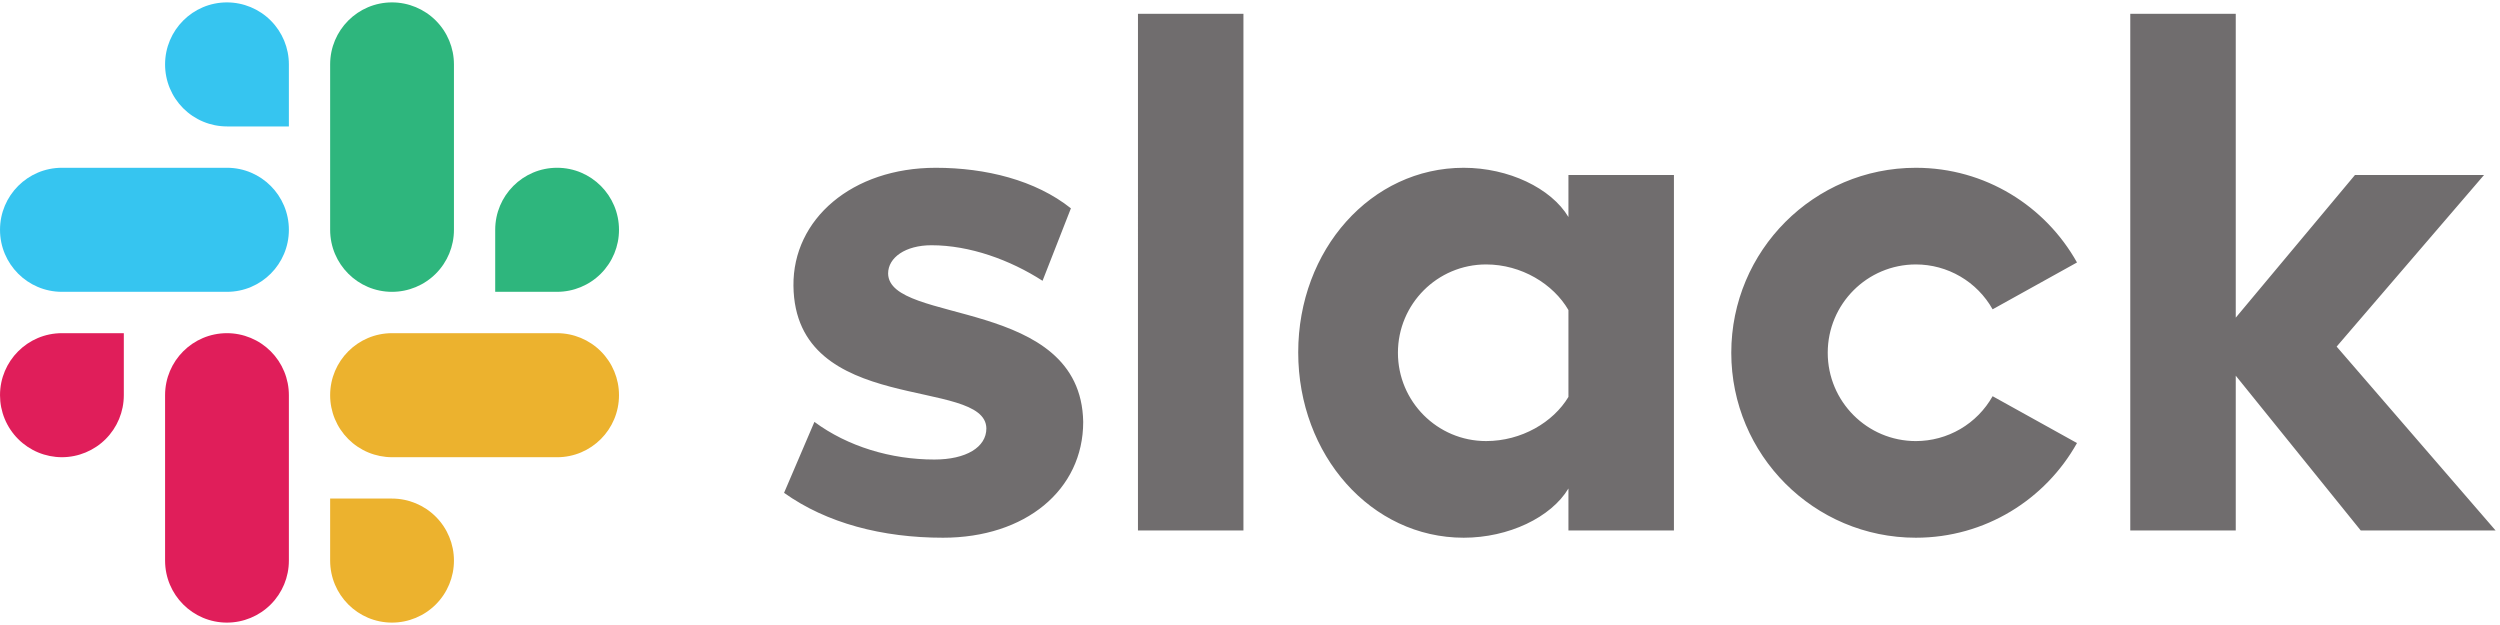 <svg width="192" height="48" viewBox="0 0 192 48" fill="none" xmlns="http://www.w3.org/2000/svg">
<path d="M60.216 37.85L62.547 32.401C65.1 34.292 68.429 35.292 71.758 35.292C74.2 35.292 75.753 34.347 75.753 32.902C75.698 28.899 61.049 32.012 60.937 21.948C60.882 16.833 65.432 12.886 71.87 12.886C75.698 12.886 79.527 13.832 82.246 16L80.068 21.565C77.566 19.956 74.477 18.835 71.536 18.835C69.539 18.835 68.207 19.78 68.207 21.004C68.262 24.951 83.023 22.782 83.19 32.401C83.19 37.628 78.75 41.297 72.424 41.297C67.763 41.297 63.49 40.185 60.216 37.85M153.033 30.429C152.444 31.474 151.589 32.344 150.553 32.95C149.517 33.555 148.339 33.874 147.14 33.875C143.401 33.875 140.37 30.838 140.37 27.092C140.37 23.346 143.401 20.309 147.14 20.309C148.339 20.309 149.517 20.628 150.553 21.234C151.589 21.839 152.444 22.709 153.033 23.755L159.513 20.158C157.086 15.819 152.456 12.886 147.14 12.886C139.309 12.886 132.962 19.246 132.962 27.092C132.962 34.937 139.309 41.297 147.14 41.297C152.456 41.297 157.086 38.364 159.513 34.026L153.033 30.429ZM87.395 40.741H95.496V1.061H87.396L87.395 40.741ZM163.605 1.061V40.741H171.706V28.853L181.306 40.741H191.662L179.454 26.618L190.774 13.44H180.862L171.706 24.396V1.061H163.605ZM120.456 13.442V16.667C119.125 14.443 115.851 12.886 112.41 12.886C105.307 12.886 99.703 19.169 99.703 27.064C99.703 34.959 105.307 41.297 112.41 41.297C115.851 41.297 119.125 39.741 120.456 37.516V40.741H128.558V13.442H120.456ZM120.456 30.483C119.291 32.429 116.849 33.874 114.131 33.874C110.391 33.874 107.361 30.838 107.361 27.092C107.361 23.346 110.391 20.309 114.131 20.309C116.849 20.309 119.291 21.81 120.456 23.811V30.483Z" fill="#706D6E"/>
<path d="M17.432 0.184C14.806 0.184 12.678 2.317 12.678 4.947C12.677 5.572 12.8 6.191 13.038 6.768C13.277 7.346 13.627 7.871 14.068 8.313C14.51 8.755 15.034 9.106 15.611 9.346C16.188 9.586 16.807 9.709 17.432 9.71H22.186V4.947C22.187 3.685 21.687 2.474 20.795 1.581C19.904 0.688 18.694 0.185 17.432 0.184ZM17.432 12.885H4.755C2.129 12.885 0.001 15.018 0.001 17.649C0.001 20.279 2.129 22.412 4.755 22.412H17.432C20.057 22.412 22.186 20.279 22.186 17.649C22.186 15.018 20.057 12.885 17.432 12.885Z" fill="#36C5F0"/>
<path d="M47.539 17.649C47.539 15.018 45.411 12.885 42.785 12.885C40.16 12.885 38.032 15.018 38.032 17.649V22.412H42.785C44.047 22.411 45.257 21.909 46.149 21.015C47.04 20.122 47.541 18.911 47.539 17.649ZM34.863 17.649V4.947C34.864 3.685 34.364 2.474 33.472 1.581C32.58 0.688 31.37 0.185 30.108 0.184C27.483 0.184 25.355 2.317 25.355 4.947V17.648C25.355 20.28 27.483 22.413 30.108 22.413C31.37 22.412 32.58 21.909 33.472 21.016C34.364 20.123 34.864 18.912 34.863 17.65" fill="#2EB67D"/>
<path d="M30.108 47.816C31.37 47.815 32.58 47.312 33.472 46.419C34.364 45.526 34.864 44.315 34.863 43.053C34.864 41.791 34.364 40.58 33.472 39.687C32.58 38.794 31.37 38.291 30.108 38.29H25.355V43.053C25.355 45.683 27.483 47.816 30.108 47.816ZM30.108 35.115H42.786C45.411 35.115 47.539 32.982 47.539 30.351C47.541 29.089 47.04 27.878 46.149 26.985C45.257 26.091 44.047 25.589 42.785 25.588H30.108C27.483 25.588 25.355 27.721 25.355 30.351C25.354 30.976 25.477 31.594 25.715 32.172C25.954 32.749 26.304 33.274 26.745 33.717C27.187 34.159 27.711 34.51 28.288 34.75C28.865 34.989 29.483 35.113 30.108 35.114" fill="#ECB22E"/>
<path d="M0.001 30.351C0.001 30.976 0.123 31.594 0.362 32.172C0.6 32.749 0.95 33.274 1.392 33.717C1.833 34.159 2.357 34.51 2.934 34.75C3.511 34.989 4.13 35.113 4.755 35.114C6.017 35.112 7.227 34.61 8.118 33.717C9.01 32.824 9.51 31.613 9.509 30.351V25.588H4.755C2.129 25.588 0.001 27.721 0.001 30.351ZM12.678 30.351V43.052C12.678 45.683 14.806 47.816 17.432 47.816C18.694 47.815 19.904 47.312 20.795 46.419C21.687 45.526 22.187 44.315 22.186 43.053V30.351C22.186 29.726 22.064 29.107 21.825 28.529C21.587 27.952 21.237 27.427 20.795 26.984C20.354 26.542 19.829 26.191 19.252 25.951C18.675 25.712 18.056 25.588 17.432 25.588C14.806 25.588 12.678 27.721 12.678 30.351Z" fill="#E01E5A"/>
</svg>
